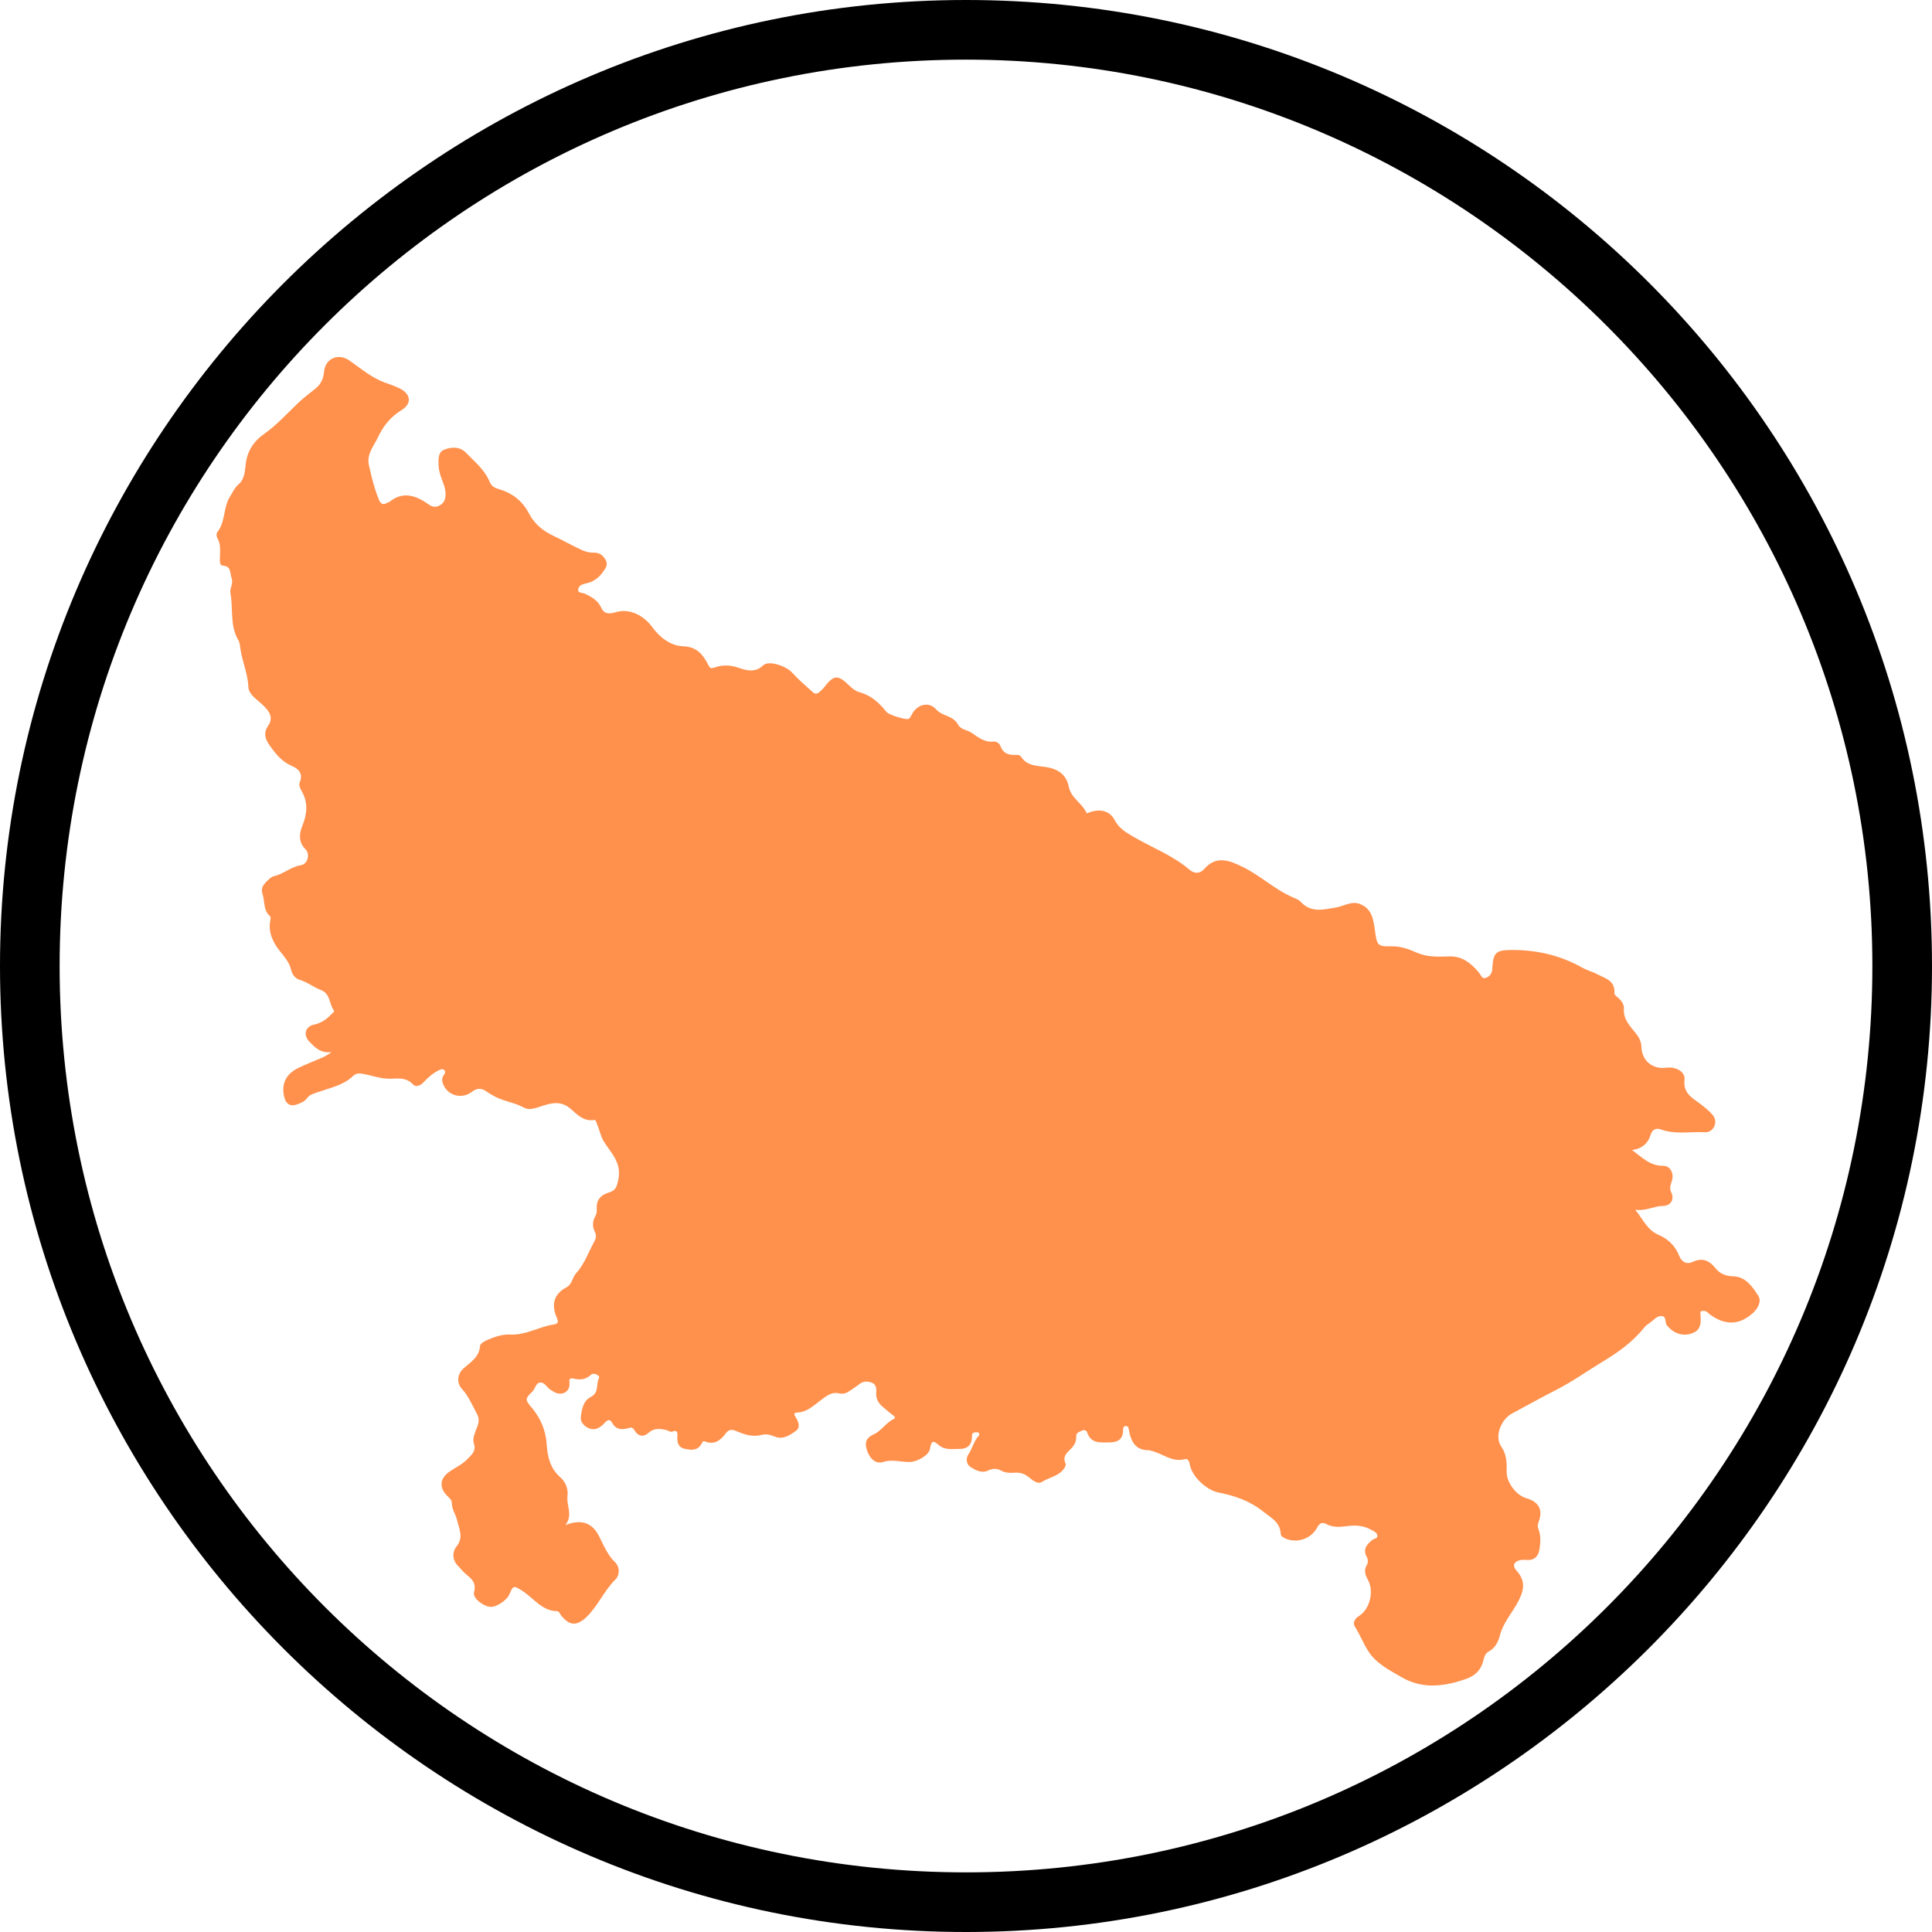 <svg xmlns="http://www.w3.org/2000/svg" xmlns:xlink="http://www.w3.org/1999/xlink" width="500" zoomAndPan="magnify" viewBox="0 0 375 375" height="500" preserveAspectRatio="xMidYMid meet" version="1.0"><path fill="#000000" d="M 187.5 375 C 83.91 375 0 290.508 0 187.5 C 0 84.492 83.91 0 187.5 0 C 291.09 0 375 83.91 375 187.5 C 375 291.09 290.508 375 187.5 375 Z M 187.5 11.574 C 90.277 11.574 11.574 90.277 11.574 187.5 C 11.574 284.723 90.277 363.426 187.5 363.426 C 284.723 363.426 363.426 284.723 363.426 187.5 C 363.426 90.277 284.145 11.574 187.5 11.574 Z M 187.5 11.574 " fill-opacity="1" fill-rule="nonzero"/><path fill="#ff914d" d="M 109.73 296.02 C 111.84 295.188 113.746 295.16 115.23 296.656 C 116.102 297.543 116.578 298.836 117.164 299.98 C 117.762 301.137 118.359 302.227 119.328 303.164 C 120.363 304.156 120.309 305.723 119.438 306.594 C 117.258 308.746 116.102 311.629 113.938 313.77 C 111.949 315.715 110.492 315.605 108.805 313.414 C 108.617 313.156 108.508 312.746 108.152 312.734 C 105.102 312.68 103.523 310.094 101.266 308.703 C 99.742 307.766 99.59 307.711 98.91 309.387 C 98.406 310.625 96.352 311.984 95.141 311.891 C 93.848 311.781 91.695 310.23 92.008 309.059 C 92.609 306.824 91.07 306.215 89.969 305.109 C 89.602 304.742 89.273 304.309 88.879 303.914 C 87.832 302.852 87.695 301.301 88.621 300.156 C 90.035 298.426 89.098 296.656 88.688 294.969 C 88.43 293.895 87.695 292.941 87.695 291.746 C 87.695 291.035 87.066 290.641 86.633 290.164 C 85.219 288.613 85.449 286.953 87.109 285.742 C 88.293 284.883 89.668 284.312 90.688 283.238 C 91.531 282.352 92.5 281.727 91.953 280.094 C 91.656 279.18 92.27 277.887 92.664 276.84 C 93.004 275.941 93.004 275.207 92.539 274.363 C 91.656 272.758 90.988 271.039 89.707 269.641 C 88.566 268.398 88.73 266.727 89.996 265.582 C 91.355 264.371 93.004 263.434 93.168 261.297 C 93.207 260.82 93.793 260.465 94.309 260.219 C 95.793 259.527 97.453 258.953 98.977 259.035 C 102.055 259.199 104.574 257.523 107.43 257.09 C 108.547 256.926 108.355 256.422 108.031 255.66 C 106.969 253.184 107.539 251.156 109.895 249.902 C 111.105 249.262 111.051 247.996 111.773 247.195 C 113.434 245.398 114.184 243.109 115.324 241.027 C 115.707 240.348 115.801 239.816 115.449 239.082 C 114.984 238.129 114.957 237.066 115.531 236.102 C 115.828 235.598 115.855 235.066 115.828 234.535 C 115.746 232.848 116.66 231.922 118.172 231.473 C 119.492 231.078 119.723 230.41 120.023 228.926 C 120.688 225.633 118.594 223.809 117.203 221.562 C 116.562 220.516 116.387 219.332 115.898 218.254 C 115.746 217.914 115.719 217.328 115.312 217.398 C 113.297 217.695 112.059 216.363 110.793 215.246 C 108.641 213.34 106.438 214.281 104.273 214.977 C 103.332 215.273 102.488 215.426 101.617 214.949 C 99.727 213.914 97.508 213.75 95.656 212.621 C 95.25 212.375 94.812 212.145 94.418 211.859 C 93.453 211.148 92.566 211.176 91.613 211.91 C 89.586 213.492 86.699 212.621 85.926 210.195 C 85.746 209.652 85.789 209.121 86.156 208.645 C 86.359 208.375 86.523 208.059 86.277 207.762 C 85.98 207.395 85.598 207.543 85.242 207.707 C 84.047 208.277 83.066 209.148 82.18 210.102 C 81.57 210.77 80.672 211.039 80.168 210.484 C 78.93 209.137 77.402 209.324 75.934 209.379 C 74 209.461 72.23 208.742 70.379 208.426 C 69.551 208.277 69.031 208.375 68.516 208.863 C 66.637 210.66 64.117 211.137 61.805 211.953 C 60.973 212.254 60.156 212.387 59.602 213.152 C 59.082 213.844 58.293 214.145 57.543 214.402 C 56.332 214.824 55.504 214.227 55.203 213.055 C 54.523 210.457 55.449 208.469 57.938 207.27 C 59.547 206.496 61.219 205.867 62.852 205.148 C 63.234 204.984 63.562 204.727 64.363 204.223 C 62.16 204.453 61.137 203.297 60.078 202.219 C 58.824 200.953 59.191 199.266 60.934 198.887 C 62.363 198.574 63.371 197.852 64.324 196.859 C 64.555 196.625 64.988 196.355 64.801 196.109 C 63.832 194.871 64.215 192.871 62.215 192.133 C 60.84 191.617 59.652 190.609 58.156 190.176 C 57.34 189.941 56.699 189.152 56.512 188.27 C 56.195 186.879 55.34 185.875 54.48 184.812 C 53.039 183.027 51.992 181.055 52.469 178.605 C 52.523 178.348 52.551 177.949 52.398 177.816 C 51.094 176.672 51.418 175.039 50.984 173.637 C 50.629 172.52 50.957 171.895 51.652 171.199 C 52.113 170.738 52.578 170.207 53.203 170.055 C 55.055 169.633 56.469 168.246 58.402 167.934 C 59.75 167.715 60.238 165.77 59.285 164.828 C 57.898 163.453 58.074 161.82 58.676 160.309 C 59.602 157.996 59.844 155.82 58.566 153.574 C 58.281 153.07 57.953 152.441 58.184 151.871 C 58.863 150.129 58.008 149.246 56.551 148.617 C 54.633 147.801 53.422 146.223 52.262 144.574 C 51.406 143.363 51.133 142.168 52.059 140.848 C 52.891 139.676 52.59 138.574 51.719 137.578 C 51.176 136.965 50.574 136.422 49.949 135.906 C 49.133 135.223 48.262 134.379 48.219 133.426 C 48.125 130.828 47.051 128.488 46.668 125.98 C 46.574 125.398 46.586 124.812 46.262 124.266 C 44.574 121.422 45.293 118.156 44.723 115.121 C 44.547 114.168 45.348 113.336 44.941 112.152 C 44.574 111.078 44.914 109.906 43.211 109.785 C 42.613 109.742 42.668 108.816 42.68 108.219 C 42.707 106.926 42.883 105.617 42.176 104.406 C 42.012 104.121 41.973 103.535 42.164 103.32 C 43.781 101.305 43.293 98.539 44.629 96.418 C 45.172 95.559 45.527 94.676 46.355 93.953 C 47.582 92.906 47.527 91.137 47.742 89.719 C 48.113 87.27 49.445 85.5 51.23 84.25 C 53.734 82.492 55.707 80.273 57.871 78.207 C 58.973 77.156 60.211 76.273 61.371 75.305 C 62.336 74.488 62.785 73.398 62.895 72.176 C 63.113 69.59 65.645 68.445 67.836 69.984 C 70.055 71.535 72.109 73.32 74.707 74.258 C 75.676 74.613 76.656 74.938 77.566 75.387 C 79.773 76.477 79.988 78.34 77.934 79.605 C 75.812 80.914 74.41 82.656 73.348 84.902 C 72.531 86.645 71.129 88.156 71.605 90.277 C 72.121 92.594 72.668 94.906 73.594 97.098 C 73.891 97.793 74.41 98.09 75.145 97.59 C 75.281 97.492 75.484 97.508 75.594 97.41 C 78.262 95.262 80.766 96.188 83.176 97.887 C 83.922 98.418 84.562 98.539 85.379 98.078 C 86.184 97.617 86.441 96.949 86.484 96.062 C 86.539 94.703 85.898 93.531 85.504 92.309 C 85.285 91.613 85.148 90.945 85.121 90.238 C 85.094 89.012 85 87.664 86.414 87.203 C 87.816 86.738 89.285 86.672 90.5 87.926 C 92.188 89.68 94.105 91.219 95.07 93.574 C 95.359 94.254 95.875 94.66 96.625 94.867 C 99.293 95.629 101.359 97.113 102.668 99.656 C 103.715 101.699 105.43 103.074 107.512 104.055 C 109.039 104.762 110.508 105.59 112.02 106.328 C 113.039 106.832 114.047 107.32 115.258 107.266 C 116.348 107.227 117.121 107.836 117.598 108.762 C 118.09 109.715 117.41 110.477 116.945 111.133 C 116.184 112.207 115.082 112.969 113.762 113.242 C 113.066 113.391 112.398 113.609 112.25 114.277 C 112.047 115.188 113 114.996 113.473 115.215 C 114.82 115.84 116.074 116.551 116.727 118.004 C 117.312 119.324 118.496 119.137 119.547 118.82 C 122.133 118.031 124.938 119.434 126.555 121.668 C 128 123.641 130.094 125.371 132.668 125.449 C 135.266 125.547 136.449 127.07 137.43 128.965 C 137.785 129.656 137.906 129.82 138.656 129.574 C 140.195 129.043 141.625 129.031 143.324 129.602 C 144.633 130.039 146.523 130.734 148.117 129.152 C 149.18 128.105 152.582 129.262 153.723 130.527 C 154.977 131.918 156.418 133.129 157.809 134.395 C 158.176 134.719 158.609 134.695 158.992 134.367 C 159.32 134.082 159.66 133.797 159.918 133.453 C 161.879 130.938 162.613 130.867 164.969 133.184 C 165.539 133.742 166.164 134.191 166.887 134.379 C 169.145 134.992 170.711 136.477 172.102 138.23 C 172.496 138.723 175.953 139.84 176.387 139.512 C 176.754 139.238 176.934 138.723 177.191 138.312 C 178.266 136.652 180.348 136.219 181.613 137.605 C 182.254 138.312 182.934 138.613 183.738 138.926 C 184.648 139.281 185.465 139.73 185.984 140.684 C 186.5 141.637 187.738 141.664 188.582 142.234 C 189.875 143.105 191.09 144.141 192.844 143.938 C 193.402 143.867 193.988 144.289 194.164 144.766 C 194.723 146.277 195.824 146.617 197.27 146.523 C 197.566 146.496 198.016 146.617 198.152 146.836 C 199.527 149.012 201.91 148.535 203.898 149.055 C 205.855 149.57 207.066 150.77 207.438 152.66 C 207.859 154.879 209.98 155.848 210.852 157.695 C 210.988 157.984 211.191 157.766 211.398 157.695 C 213.492 156.934 215.371 157.328 216.336 159.152 C 217.234 160.855 218.598 161.59 220.176 162.516 C 223.742 164.586 227.664 166.055 230.836 168.777 C 231.801 169.605 232.875 169.648 233.734 168.668 C 236.074 166 238.594 166.965 241.328 168.328 C 244.773 170.043 247.578 172.777 251.141 174.262 C 251.59 174.453 252.094 174.645 252.41 174.984 C 254.438 177.242 256.848 176.562 259.336 176.141 C 260.848 175.883 262.277 174.848 263.91 175.445 C 266.332 176.332 266.59 178.578 266.879 180.633 C 267.273 183.465 267.34 183.75 270.102 183.68 C 271.914 183.641 273.508 184.254 275.098 184.949 C 277.113 185.82 279.25 185.695 281.359 185.641 C 283.918 185.574 285.594 187.031 287.09 188.812 C 287.457 189.262 287.648 190.051 288.344 189.82 C 289.066 189.59 289.621 188.988 289.648 188.105 C 289.648 188.051 289.648 187.996 289.648 187.941 C 289.855 184.84 290.344 184.391 293.488 184.391 C 298.348 184.375 302.922 185.449 307.168 187.848 C 308.066 188.352 309.102 188.609 309.973 189.07 C 311.43 189.859 313.523 190.27 313.348 192.68 C 313.32 193.086 313.676 193.332 313.973 193.578 C 314.668 194.148 315.266 194.938 315.199 195.781 C 315.051 197.879 316.41 199.172 317.527 200.586 C 318.168 201.391 318.562 202.168 318.602 203.215 C 318.695 205.895 320.754 207.582 323.379 207.242 C 325.285 207 327.148 207.992 326.961 209.586 C 326.645 212.32 328.648 213.18 330.227 214.418 C 331 215.027 331.766 215.629 332.391 216.375 C 332.977 217.07 333.098 217.859 332.719 218.664 C 332.363 219.41 331.695 219.82 330.867 219.766 C 328.062 219.617 325.23 220.242 322.453 219.25 C 321.598 218.949 320.754 219.031 320.359 220.336 C 319.895 221.902 318.711 222.977 316.777 223.223 C 318.723 224.641 320.25 226.301 322.809 226.285 C 324.223 226.273 324.945 227.742 324.523 229.172 C 324.305 229.922 323.949 230.559 324.398 231.457 C 325.055 232.777 324.305 234.059 322.793 234.07 C 321.023 234.086 319.473 235.121 317.402 234.809 C 318.93 236.711 319.73 238.754 321.965 239.707 C 323.762 240.469 325.191 241.844 325.938 243.762 C 326.43 245.016 327.422 245.465 328.551 244.934 C 330.457 244.023 331.805 244.703 332.961 246.145 C 333.875 247.289 334.988 247.695 336.488 247.738 C 338.855 247.82 340.148 249.766 341.266 251.48 C 341.988 252.582 341.195 253.973 340.258 254.844 C 337.629 257.238 334.855 257.293 331.926 255.156 C 331.547 254.871 331.246 254.422 330.676 254.449 C 330.281 254.461 329.98 254.406 330.051 255.062 C 330.293 257.387 329.816 258.328 328.32 258.832 C 326.496 259.445 324.781 258.75 323.555 257.266 C 323.066 256.668 323.582 255.277 322.262 255.457 C 321.445 255.566 320.902 256.301 320.234 256.762 C 319.84 257.035 319.445 257.281 319.133 257.688 C 316.848 260.574 313.891 262.602 310.762 264.492 C 307.902 266.223 305.18 268.184 302.188 269.707 C 299.246 271.203 296.359 272.824 293.461 274.375 C 291.336 275.52 290.043 278.801 291.379 280.746 C 292.496 282.367 292.453 283.973 292.441 285.699 C 292.426 287.742 294.277 290.234 296.266 290.805 C 298.715 291.5 299.547 293.09 298.621 295.488 C 298.43 296.004 298.441 296.371 298.633 296.863 C 299.125 298.113 299 299.461 298.809 300.727 C 298.621 301.992 297.871 302.918 296.348 302.781 C 295.91 302.742 295.461 302.742 295.039 302.836 C 293.855 303.082 293.5 303.914 294.305 304.797 C 296.008 306.676 295.965 308.336 294.781 310.664 C 293.625 312.938 291.801 314.855 291.133 317.43 C 290.809 318.695 290.195 319.949 288.82 320.641 C 288.383 320.859 288.07 321.594 287.961 322.152 C 287.555 324.031 286.41 325.215 284.668 325.84 C 280.461 327.34 276.188 327.926 272.145 325.598 C 269.762 324.223 267.148 322.914 265.625 320.559 C 264.633 319.035 263.977 317.281 262.973 315.715 C 262.562 315.062 262.875 314.219 263.762 313.672 C 265.883 312.367 266.742 308.883 265.531 306.676 C 265.012 305.723 264.66 304.84 265.297 303.777 C 265.586 303.301 265.559 302.688 265.285 302.199 C 264.453 300.672 265.324 299.734 266.402 298.875 C 266.754 298.605 267.488 298.672 267.328 297.965 C 267.203 297.395 266.645 297.215 266.168 296.945 C 264.633 296.074 263.078 295.992 261.352 296.234 C 260.043 296.414 258.656 296.496 257.363 295.785 C 256.668 295.406 256.109 295.637 255.676 296.469 C 254.531 298.66 251.824 299.598 249.59 298.66 C 249.156 298.48 248.609 298.223 248.582 297.691 C 248.461 295.418 246.68 294.59 245.168 293.379 C 242.582 291.309 239.629 290.316 236.484 289.688 C 234.141 289.227 231.309 286.531 230.941 284.258 C 230.848 283.645 230.574 283.059 229.961 283.223 C 227.402 283.918 225.539 282 223.281 281.562 C 223.227 281.551 223.184 281.496 223.129 281.496 C 220.449 281.578 219.523 279.859 219.129 277.602 C 219.059 277.234 219.031 276.77 218.516 276.797 C 218 276.824 217.984 277.273 217.984 277.656 C 217.957 279.438 216.895 279.969 215.305 279.969 C 213.574 279.969 211.75 280.27 211.016 278.023 C 210.906 277.695 210.5 277.438 210.062 277.668 C 209.547 277.93 208.852 278.023 208.891 278.828 C 208.934 279.766 208.551 280.527 207.91 281.168 C 207.094 281.973 206.184 282.68 206.824 284.055 C 206.918 284.246 206.809 284.613 206.672 284.828 C 205.691 286.504 203.719 286.695 202.25 287.633 C 201.391 288.191 200.371 287.266 199.637 286.68 C 198.805 286.016 197.961 285.781 196.926 285.852 C 196.016 285.918 195.105 285.891 194.23 285.402 C 193.484 284.98 192.613 285.047 191.863 285.402 C 190.57 286.027 189.496 285.414 188.5 284.828 C 187.496 284.246 187.426 283.059 188 282.23 C 188.707 281.18 188.965 279.93 189.742 278.949 C 189.93 278.719 190.27 278.461 189.973 278.117 C 189.863 277.996 189.578 278.012 189.359 278.012 C 188.992 278.012 188.664 278.199 188.664 278.566 C 188.707 280.281 188 281.262 186.188 281.234 C 184.801 281.223 183.398 281.535 182.16 280.445 C 181.07 279.492 180.758 279.699 180.5 281.25 C 180.309 282.461 178.02 283.727 176.66 283.77 C 174.902 283.82 173.188 283.184 171.406 283.77 C 170.016 284.219 168.82 283.195 168.246 281.398 C 167.77 279.859 168.219 279.016 169.637 278.379 C 171.121 277.711 171.949 276.133 173.461 275.438 C 173.949 275.207 173.598 274.867 173.23 274.621 C 172.617 274.184 172.059 273.641 171.473 273.18 C 170.52 272.414 169.961 271.504 170.07 270.238 C 170.152 269.434 170.004 268.617 169.145 268.348 C 168.383 268.086 167.555 268.059 166.82 268.645 C 166.234 269.121 165.578 269.504 164.953 269.953 C 164.273 270.43 163.688 270.645 162.734 270.43 C 161.293 270.102 160.109 271.191 159.004 272.02 C 157.699 273 156.527 274.105 154.746 274.172 C 153.75 274.211 154.352 274.879 154.527 275.207 C 155.016 276.133 155.438 277.086 154.391 277.805 C 153.219 278.621 151.941 279.48 150.391 278.84 C 149.52 278.488 148.742 278.27 147.762 278.527 C 146.062 278.977 144.398 278.418 142.863 277.75 C 141.855 277.316 141.336 277.574 140.793 278.309 C 139.812 279.629 138.629 280.473 136.898 279.809 C 136.438 279.629 136.371 279.859 136.207 280.176 C 135.418 281.672 134.043 281.48 132.777 281.18 C 131.551 280.883 131.402 279.781 131.484 278.676 C 131.539 277.887 131.332 277.547 130.488 277.875 C 130.121 278.023 129.77 277.695 129.414 277.602 C 128.188 277.289 126.977 277.125 125.887 278.105 C 124.84 279.043 123.805 278.758 123.168 277.641 C 122.77 276.949 122.484 277.07 121.898 277.219 C 120.688 277.535 119.602 277.547 118.824 276.188 C 118.184 275.055 117.586 275.98 117.066 276.484 C 116.266 277.273 115.297 277.684 114.25 277.207 C 113.379 276.812 112.617 276.023 112.738 275.055 C 112.918 273.574 113.188 271.898 114.688 271.137 C 116.305 270.305 115.668 268.645 116.277 267.449 C 116.496 267.012 115.285 266.344 114.742 266.82 C 113.68 267.789 112.602 267.898 111.324 267.582 C 110.656 267.422 110.438 267.598 110.535 268.441 C 110.711 270.102 109.105 271.016 107.637 270.223 C 107.348 270.074 107.078 269.898 106.805 269.719 C 106.125 269.285 105.715 268.293 104.871 268.348 C 103.988 268.398 103.918 269.531 103.348 270.09 C 101.809 271.598 101.918 271.668 103.336 273.383 C 104.953 275.344 105.922 277.684 106.098 280.203 C 106.273 282.719 106.738 284.953 108.75 286.734 C 109.773 287.633 110.332 288.969 110.152 290.41 C 109.91 292.234 111.281 294.141 109.73 296.02 Z M 109.73 296.02 " fill-opacity="1" fill-rule="nonzero"/></svg>